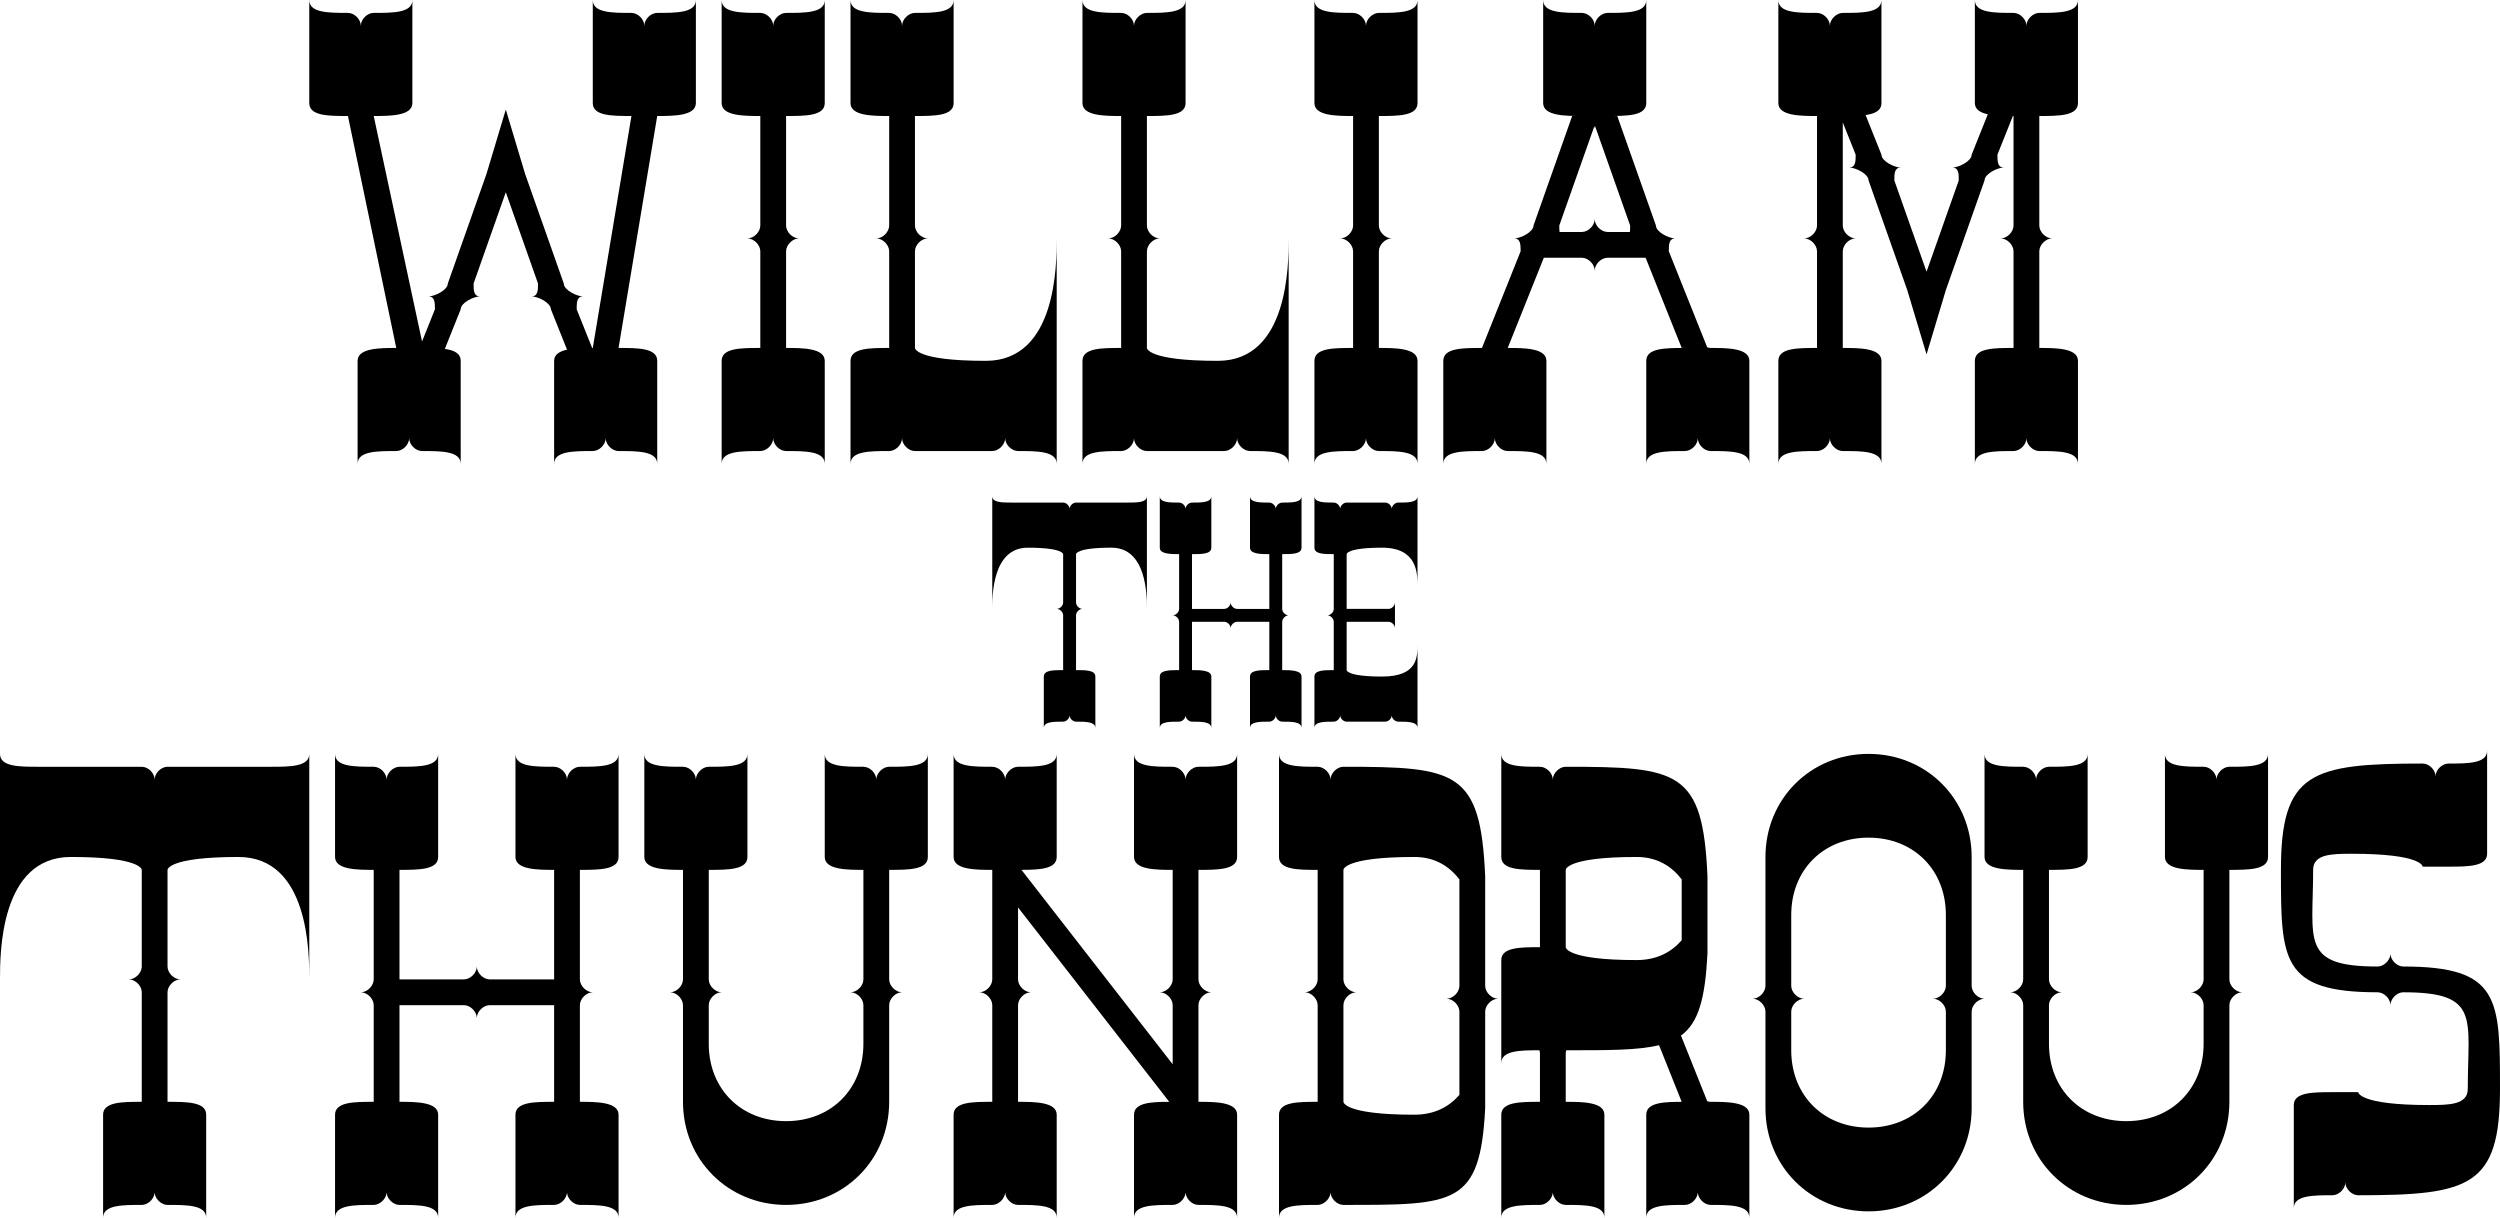 <?xml version="1.0" encoding="UTF-8" standalone="no"?>
<!-- Created with Inkscape (http://www.inkscape.org/) -->

<svg
   xmlns:dc="http://purl.org/dc/elements/1.1/"
   xmlns:cc="http://creativecommons.org/ns#"
   xmlns:rdf="http://www.w3.org/1999/02/22-rdf-syntax-ns#"
   xmlns:svg="http://www.w3.org/2000/svg"
   xmlns="http://www.w3.org/2000/svg"
   xmlns:sodipodi="http://sodipodi.sourceforge.net/DTD/sodipodi-0.dtd"
   xmlns:inkscape="http://www.inkscape.org/namespaces/inkscape"
   width="17.244in"
   height="8.4in"
   viewBox="0 0 1552 756"
   id="svg2"
   version="1.1"
   inkscape:version="0.91 r"
   sodipodi:docname="WilliamTheThundrous.svg">
  <defs
     id="defs4" />
  <sodipodi:namedview
     id="base"
     pagecolor="#ffffff"
     bordercolor="#666666"
     borderopacity="1.0"
     inkscape:pageopacity="0.0"
     inkscape:pageshadow="2"
     inkscape:zoom="0.11818548"
     inkscape:cx="218.91217"
     inkscape:cy="-470.9853"
     inkscape:document-units="px"
     inkscape:current-layer="layer1"
     showgrid="true"
     units="in"
     inkscape:object-nodes="true"
     inkscape:snap-smooth-nodes="true"
     showguides="true"
     inkscape:guide-bbox="true"
     inkscape:window-width="1600"
     inkscape:window-height="848"
     inkscape:window-x="0"
     inkscape:window-y="0"
     inkscape:window-maximized="1"
     fit-margin-top="0"
     fit-margin-left="0"
     fit-margin-right="0"
     fit-margin-bottom="0">
    <inkscape:grid
       type="xygrid"
       id="grid4138"
       empspacing="4"
       originx="224"
       originy="4" />
  </sodipodi:namedview>
  <g
     inkscape:label="Layer 1"
     inkscape:groupmode="layer"
     id="layer1"
     transform="translate(224,-300.362)">
    <path
       style="color:#000000;clip-rule:nonzero;display:inline;overflow:visible;visibility:visible;opacity:1;isolation:auto;mix-blend-mode:normal;color-interpolation:sRGB;color-interpolation-filters:linearRGB;solid-color:#000000;solid-opacity:1;fill:#000000;fill-opacity:1;fill-rule:nonzero;stroke:none;stroke-width:0;stroke-miterlimit:4;stroke-dasharray:none;stroke-opacity:1;color-rendering:auto;image-rendering:auto;shape-rendering:auto;text-rendering:auto;enable-background:accumulate"
       d="m 224,300.362 0,64 c 0,8 14,8 24,8 l 0,68 c 0,4 -4,8 -8,8 4,0 8,4 8,8 l 0,60 c -12,0 -24,0 -24,8 l 0,64 c 0,-8 12,-8 24,-8 4,0 8,-4 8,-8 0,4 3.949,8 8,8 12,0 24,0 24,8 l 0,-64 c 0,-8 -14,-8 -24,-8 l 0,-60 c 0,-4 4,-8 8,-8 -4,0 -8,-4 -8,-8 l 0,-68 c 12,0 24,0 24,-8 l 0,-64 c 0,8 -12,8 -24,8 -4,0 -8,4 -8,8 0,-4 -3.949,-8 -8,-8 -12,0 -24,0 -24,-8 z"
       id="rect3336-3-5"
       inkscape:connector-curvature="0" />
    <path
       style="color:#000000;clip-rule:nonzero;display:inline;overflow:visible;visibility:visible;opacity:1;isolation:auto;mix-blend-mode:normal;color-interpolation:sRGB;color-interpolation-filters:linearRGB;solid-color:#000000;solid-opacity:1;fill:#000000;fill-opacity:1;fill-rule:nonzero;stroke:none;stroke-width:0;stroke-miterlimit:4;stroke-dasharray:none;stroke-opacity:1;color-rendering:auto;image-rendering:auto;shape-rendering:auto;text-rendering:auto;enable-background:accumulate"
       d="m 304,300.362 0,64 c 0,8 14,8 24,8 l 0,68 c 0,4 -4,8 -8,8 4,0 8,4 8,8 l 0,60 c -12,0 -24,0 -24,8 l 0,64 c 0,-8 12,-8 24,-8 4,0 8,-4 8,-8 0,4 3.949,8 8,8 l 48,0 c 4,0 8,-4 8,-8 0,4 4,8 8,8 12,-1e-5 24,10e-6 24,8 l 0,-140 c 0,16 0,76 -44,76 -44,0 -44,-8 -44,-8 l 0,-60 c 0,-4 4,-8 8,-8 -4,0 -8,-4 -8,-8 l 0,-68 c 12,0 24,0 24,-8 l 0,-64 c 0,8 -12,8 -24,8 -4,0 -8,4 -8,8 0,-4 -3.949,-8 -8,-8 -12,0 -24,0 -24,-8 z"
       id="rect3336-3-5-6"
       inkscape:connector-curvature="0"
       sodipodi:nodetypes="cscscscscscsccscczcscscscscsc" />
    <path
       style="color:#000000;clip-rule:nonzero;display:inline;overflow:visible;visibility:visible;opacity:1;isolation:auto;mix-blend-mode:normal;color-interpolation:sRGB;color-interpolation-filters:linearRGB;solid-color:#000000;solid-opacity:1;fill:#000000;fill-opacity:1;fill-rule:nonzero;stroke:none;stroke-width:0;stroke-miterlimit:4;stroke-dasharray:none;stroke-opacity:1;color-rendering:auto;image-rendering:auto;shape-rendering:auto;text-rendering:auto;enable-background:accumulate"
       d="m 448,300.362 0,64 c 0,8 14,8 24,8 l 0,68 c 0,4 -4,8 -8,8 4,0 8,4 8,8 l 0,60 c -12,0 -24,0 -24,8 l 0,64 c 0,-8 12,-8 24,-8 4,0 8,-4 8,-8 0,4 3.949,8 8,8 l 48,0 c 4,0 8,-4 8,-8 0,4 4,8 8,8 12,-10e-6 24,10e-6 24,8 l 0,-140 c 0,16 0,76 -44,76 -44,0 -44,-8 -44,-8 l 0,-60 c 0,-4 4,-8 8,-8 -4,0 -8,-4 -8,-8 l 0,-68 c 12,0 24,0 24,-8 l 0,-64 c 0,8 -12,8 -24,8 -4,0 -8,4 -8,8 0,-4 -3.949,-8 -8,-8 -12,0 -24,0 -24,-8 z"
       id="rect3336-3-5-6-2"
       inkscape:connector-curvature="0"
       sodipodi:nodetypes="cscscscscscsccscczcscscscscsc" />
    <path
       style="color:#000000;clip-rule:nonzero;display:inline;overflow:visible;visibility:visible;opacity:1;isolation:auto;mix-blend-mode:normal;color-interpolation:sRGB;color-interpolation-filters:linearRGB;solid-color:#000000;solid-opacity:1;fill:#000000;fill-opacity:1;fill-rule:nonzero;stroke:none;stroke-width:0;stroke-miterlimit:4;stroke-dasharray:none;stroke-opacity:1;color-rendering:auto;image-rendering:auto;shape-rendering:auto;text-rendering:auto;enable-background:accumulate"
       d="m 592,300.362 0,64 c 0,8 14,8 24,8 l 0,68 c 0,4 -4,8 -8,8 4,0 8,4 8,8 l 0,60 c -12,0 -24,0 -24,8 l 0,64 c 0,-8 12,-8 24,-8 4,0 8,-4 8,-8 0,4 3.949,8 8,8 12,0 24,0 24,8 l 0,-64 c 0,-8 -14,-8 -24,-8 l 0,-60 c 0,-4 4,-8 8,-8 -4,0 -8,-4 -8,-8 l 0,-68 c 12,0 24,0 24,-8 l 0,-64 c 0,8 -12,8 -24,8 -4,0 -8,4 -8,8 0,-4 -3.949,-8 -8,-8 -12,0 -24,0 -24,-8 z"
       id="rect3336-3-5-67"
       inkscape:connector-curvature="0" />
    <path
       style="color:#000000;clip-rule:nonzero;display:inline;overflow:visible;visibility:visible;opacity:1;isolation:auto;mix-blend-mode:normal;color-interpolation:sRGB;color-interpolation-filters:linearRGB;solid-color:#000000;solid-opacity:1;fill:#000000;fill-opacity:1;fill-rule:nonzero;stroke:none;stroke-width:0;stroke-miterlimit:4;stroke-dasharray:none;stroke-opacity:1;color-rendering:auto;image-rendering:auto;shape-rendering:auto;text-rendering:auto;enable-background:accumulate"
       d="m 734,300.362 0,64 c 0,8 14,8 24,8 l -6,0 -24,68 c 0,4 -8,8 -12,8 4,0 4,4 4,8 l -24,60 c -12,0 -24,0 -24,8 l 0,64 c 0,-8 12,-8 24,-8 4,0 8,-4 8,-8 0,4 3.949,8 8,8 12,0 24,0 24,8 l 0,-64 c 0,-8 -14,-8 -24,-8 l 22.4,-56 23.6,0 c 4,0 8,4 8,8 0,-4 4,-8 8,-8 l 26,0 0,-16 -26,0 c -4,0 -8,-4 -8,-8 0,4 -4,8 -8,8 l -13.82,0 C 744.011,443.138 744,441.755 744,440.362 l 21.768,-61.674 c 0.147,0.551 0.232,1.112 0.232,1.674 0,-4 4,-8 8,-8 12,0 24,0 24,-8 l 0,-64 c 0,8 -12,8 -24,8 -4,0 -8,4 -8,8 0,-4 -3.949,-8 -8,-8 -12,0 -24,0 -24,-8 z m 96,208 c 0,4 -4,8 -8,8 -12,0 -24,0 -24,8 l 0,64 c 0,-8 12,-8 24,-8 4,0 8,-4 8,-8 0,4 3.949,8 8,8 12,0 24,0 24,8 l 0,-64 c 0,-8 -14,-8 -24,-8 -4,0 -8,-4 -8,-8 z"
       id="rect3336-3-53"
       inkscape:connector-curvature="0" />
    <path
       style="color:#000000;clip-rule:nonzero;display:inline;overflow:visible;visibility:visible;opacity:1;isolation:auto;mix-blend-mode:normal;color-interpolation:sRGB;color-interpolation-filters:linearRGB;solid-color:#000000;solid-opacity:1;fill:#000000;fill-opacity:1;fill-rule:nonzero;stroke:none;stroke-width:0;stroke-miterlimit:4;stroke-dasharray:none;stroke-opacity:1;color-rendering:auto;image-rendering:auto;shape-rendering:auto;text-rendering:auto;enable-background:accumulate"
       d="m 780,372.362 -16,0 24,68 c 0,4 0,8 -4,8 4,0 12,4 12,8 l 24,60 16,0 -24,-60 c 0,-4 0,-8 4,-8 -4,0 -12,-4 -12,-8 z"
       id="rect4181-6-1"
       inkscape:connector-curvature="0"
       sodipodi:nodetypes="ccccccccccc" />
    <path
       style="color:#000000;clip-rule:nonzero;display:inline;overflow:visible;visibility:visible;opacity:1;isolation:auto;mix-blend-mode:normal;color-interpolation:sRGB;color-interpolation-filters:linearRGB;solid-color:#000000;solid-opacity:1;fill:#000000;fill-opacity:1;fill-rule:nonzero;stroke:none;stroke-width:0;stroke-miterlimit:4;stroke-dasharray:none;stroke-opacity:1;color-rendering:auto;image-rendering:auto;shape-rendering:auto;text-rendering:auto;enable-background:accumulate"
       d="m 880,300.362 0,64 c 0,8 14,8 24,8 l 0,68 c 0,4 -4,8 -8,8 4,0 8,4 8,8 l 0,60 c -12,0 -24,0 -24,8 l 0,64 c 0,-8 12,-8 24,-8 4,0 8,-4 8,-8 0,4 3.949,8 8,8 12,0 24,0 24,8 l 0,-64 c 0,-8 -14,-8 -24,-8 l 0,-60 c 0,-4 4,-8 8,-8 -4,0 -8,-4 -8,-8 l 0,-64 8,20 c 0,4 0,8 -4,8 4,0 12,4 12,8 l 24,68 12,40 12,-40 24,-68 c 0,-4 8,-8 12,-8 -4,0 -4,-4 -4,-8 l 9.602,-24.002 c 0.129,10e-6 0.271,0.002 0.398,0.002 l 0,68 c 0,4 -4,8 -8,8 4,0 8,4 8,8 l 0,60 c -12,0 -24,0 -24,8 l 0,64 c 0,-8 12,-8 24,-8 4,0 8,-4 8,-8 0,4 3.949,8 8,8 12,0 24,0 24,8 l 0,-64 c 0,-8 -14,-8 -24,-8 l 0,-60 c 0,-4 4,-8 8,-8 -4,0 -8,-4 -8,-8 l 0,-68 c 12,0 24,0 24,-8 l 0,-64 c 0,8 -12,8 -24,8 -4,0 -8,4 -8,8 0,-4 -3.949,-8 -8,-8 -12,0 -24,0 -24,-8 l 0,64 c 0,3.933 3.392,5.927 8.021,6.943 L 1000,396.362 c 0,4 -8,8 -12,8 4,0 4,4 4,8 l -20,56.666 -20,-56.666 c 0,-4 0,-8 4,-8 -4,0 -12,-4 -12,-8 l -9.838,-24.594 C 939.925,370.955 944,369.018 944,364.362 l 0,-64 c 0,8 -12,8 -24,8 -4,0 -8,4 -8,8 0,-4 -3.949,-8 -8,-8 -12,0 -24,0 -24,-8 z"
       id="rect3336-3-5-67-0"
       inkscape:connector-curvature="0" />
    <path
       style="color:#000000;clip-rule:nonzero;display:inline;overflow:visible;visibility:visible;opacity:1;isolation:auto;mix-blend-mode:normal;color-interpolation:sRGB;color-interpolation-filters:linearRGB;solid-color:#000000;solid-opacity:1;fill:#000000;fill-opacity:1;fill-rule:nonzero;stroke:none;stroke-width:0;stroke-miterlimit:4;stroke-dasharray:none;stroke-opacity:1;color-rendering:auto;image-rendering:auto;shape-rendering:auto;text-rendering:auto;enable-background:accumulate"
       d="m -32,300.362 0,64 c 0,8 12,8 24,8 l 30,144 c -10,0 -24,0 -24,8 l 0,64 c 0,-8 12,-8 24,-8 4.051,0 8,-4 8,-8 0,4 4,8 8,8 12,0 24,0 24,8 l 0,-64 c 0,-4.655 -4.075,-6.593 -9.838,-7.406 L 62,492.362 c 0,-4 8,-8 12,-8 -4,0 -4,-4 -4,-8 l 20,-56.666 20,56.666 c 0,4 0,8 -4,8 4,0 12,4 12,8 l 10.021,25.057 C 123.392,518.435 120,520.429 120,524.362 l 0,64 c 0,-8 12,-8 24,-8 4.051,0 8,-4 8,-8 0,4 4,8 8,8 12,0 24,0 24,8 l 0,-64 c 0,-8 -12,-8 -24,-8 l 24,-144 c 10,0 24,0 24,-8 l 0,-64 c 0,8 -12,8 -24,8 -4.051,0 -8,4 -8,8 0,-4 -4,-8 -8,-8 -12,0 -24,0 -24,-8 l 0,64 c 0,8 12,8 24,8 l -24,144 -0.398,0.002 L 134,492.362 c 0,-4 0,-8 4,-8 -4,0 -12,-4 -12,-8 l -24,-68 -12,-40 -12,40 -24,68 c 0,4 -8,8 -12,8 4,0 4,4 4,8 l -8,20 -30,-140 c 10,0 24,0 24,-8 l 0,-64 c 0,8 -12,8 -24,8 -4.051,0 -8,4 -8,8 0,-4 -4,-8 -8,-8 -12,0 -24,0 -24,-8 z"
       id="rect3336-3-5-67-0-0"
       inkscape:connector-curvature="0"
       sodipodi:nodetypes="csccscscscscccccccccscscscsccscscscsccccccccccccccscscsc" />
    <path
       style="color:#000000;clip-rule:nonzero;display:inline;overflow:visible;visibility:visible;opacity:1;isolation:auto;mix-blend-mode:normal;color-interpolation:sRGB;color-interpolation-filters:linearRGB;solid-color:#000000;solid-opacity:1;fill:#000000;fill-opacity:1;fill-rule:nonzero;stroke:none;stroke-width:0;stroke-miterlimit:4;stroke-dasharray:none;stroke-opacity:1;color-rendering:auto;image-rendering:auto;shape-rendering:auto;text-rendering:auto;enable-background:accumulate"
       d="m 392,608.362 0,70 c 0,-8 0,-38 22,-38 22,0 22,4 22,4 l 0,30 c 0,0.125 -0.008,0.25 -0.024,0.374 -4e-5,3.2e-4 4e-5,5e-4 0,10e-4 -0.03,0.249 -0.089,0.495 -0.174,0.736 -10e-5,3e-4 1.1e-4,5e-4 0,10e-4 -0.085,0.241 -0.196,0.476 -0.328,0.701 -1.4e-4,2.5e-4 1.4e-4,5e-4 0,10e-4 -0.132,0.225 -0.284,0.441 -0.455,0.643 -1.6e-4,2e-4 1.7e-4,10e-4 0,10e-4 -0.085,0.101 -0.176,0.198 -0.27,0.292 -0.188,0.188 -0.391,0.359 -0.605,0.512 -0.215,0.152 -0.441,0.285 -0.676,0.395 -0.234,0.109 -0.477,0.195 -0.723,0.254 -0.246,0.059 -0.496,0.09 -0.746,0.09 0.25,0 0.5,0.031 0.746,0.09 0.246,0.059 0.488,0.145 0.723,0.254 0.234,0.109 0.461,0.242 0.676,0.395 0.215,0.152 0.418,0.324 0.605,0.512 0.094,0.094 0.184,0.191 0.27,0.292 1.5e-4,1.8e-4 -1.6e-4,0.001 0,0.001 0.171,0.202 0.323,0.417 0.455,0.643 1.3e-4,2.3e-4 -1.4e-4,5e-4 0,10e-4 0.132,0.225 0.243,0.46 0.328,0.701 1.1e-4,2.8e-4 -1e-4,5e-4 0,10e-4 0.085,0.241 0.144,0.488 0.174,0.736 4e-5,3.1e-4 -3e-5,5e-4 0,10e-4 0.015,0.124 0.023,0.249 0.023,0.374 l 0,34 c -6,0 -12,0 -12,4 l 0,32 c 0,-0.125 0.006,-0.246 0.018,-0.363 0.358,-3.637 6.17,-3.637 11.982,-3.637 0.125,0 0.25,-0.008 0.375,-0.024 1.887,-0.225 3.625,-2.1 3.625,-3.977 0,1.876 1.738,3.752 3.625,3.977 0.124,0.015 0.25,0.024 0.375,0.024 6,0 12,0 12,4 l 0,-32 c 0,-4 -6,-4 -12,-4 l 0,-34 c 0,-1 0.5,-2 1.25,-2.75 0.188,-0.188 0.391,-0.359 0.605,-0.512 0.215,-0.152 0.441,-0.285 0.676,-0.395 0.234,-0.109 0.477,-0.195 0.723,-0.254 0.246,-0.059 0.496,-0.09 0.746,-0.09 -0.25,0 -0.5,-0.031 -0.746,-0.09 -0.246,-0.059 -0.488,-0.145 -0.723,-0.254 -0.234,-0.109 -0.461,-0.242 -0.676,-0.395 -0.215,-0.152 -0.418,-0.324 -0.605,-0.512 -0.75,-0.75 -1.25,-1.75 -1.25,-2.75 l 0,-30 c 0,0 0,-4 22,-4 22,0 22,30 22,38 l 0,-70 c 0,4 -6,4 -12,4 l -32,0 c -0.126,0 -0.253,0.008 -0.379,0.023 -0.02,0.002 -0.04,0.008 -0.06,0.011 -1.863,0.259 -3.562,2.111 -3.562,3.966 0,-2 -1.974,-4 -4,-4 l -32,0 c -6,0 -12,-10e-6 -12,-4 z"
       id="rect3336-3-5-6-1"
       inkscape:connector-curvature="0" />
    <path
       style="color:#000000;clip-rule:nonzero;display:inline;overflow:visible;visibility:visible;opacity:1;isolation:auto;mix-blend-mode:normal;color-interpolation:sRGB;color-interpolation-filters:linearRGB;solid-color:#000000;solid-opacity:1;fill:#000000;fill-opacity:1;fill-rule:nonzero;stroke:none;stroke-width:0;stroke-miterlimit:4;stroke-dasharray:none;stroke-opacity:1;color-rendering:auto;image-rendering:auto;shape-rendering:auto;text-rendering:auto;enable-background:accumulate"
       d="m 496,608.362 0,32 c 0,4 7,4 12,4 l 0,34 c 0,2 -2,4 -4,4 2,0 4,2 4,4 l 0,30 c -6,0 -12,0 -12,4 l 0,32 c 0,-4 6,-4 12,-4 2,0 4,-2 4,-4 0,2 1.974,4 4,4 6,0 12,0 12,4 l 0,-32 c 0,-4 -7,-4 -12,-4 l 0,-30 20,0 c 2,0 4,2 4,4 0,-2 2,-4 4,-4 l 20,0 0,30 c -6,0 -12,0 -12,4 l 0,32 c 0,-4 6,-4 12,-4 2,0 4,-2 4,-4 0,2 1.974,4 4,4 6,0 12,0 12,4 l 0,-32 c 0,-4 -7,-4 -12,-4 l 0,-30 c 0,-2 2,-4 4,-4 -2,0 -4,-2 -4,-4 l 0,-34 c 6,0 12,0 12,-4 l 0,-32 c 0,4 -6,4 -12,4 -2,0 -4,2 -4,4 0,-2 -1.974,-4 -4,-4 -6,0 -12,0 -12,-4 l 0,32 c 0,4 7,4 12,4 l 0,34 -20,0 c -2,0 -4,-2 -4,-4 0,2 -2,4 -4,4 l -20,0 0,-34 c 6,0 12,0 12,-4 l 0,-32 c 0,4 -6,4 -12,4 -2,0 -4,2 -4,4 0,-2 -1.974,-4 -4,-4 -6,0 -12,0 -12,-4 z"
       id="rect3336-3-5-3"
       inkscape:connector-curvature="0" />
    <path
       style="color:#000000;clip-rule:nonzero;display:inline;overflow:visible;visibility:visible;opacity:1;isolation:auto;mix-blend-mode:normal;color-interpolation:sRGB;color-interpolation-filters:linearRGB;solid-color:#000000;solid-opacity:1;fill:#000000;fill-opacity:1;fill-rule:nonzero;stroke:none;stroke-width:0;stroke-miterlimit:4;stroke-dasharray:none;stroke-opacity:1;color-rendering:auto;image-rendering:auto;shape-rendering:auto;text-rendering:auto;enable-background:accumulate"
       d="m 592,608.362 0,32 c 0,4 6,4 12,4 l 0,34 c 0,2 -2,4 -4,4 2,0 4,2 4,4 l 0,30 c -6,0 -12,0 -12,4 l 0,32 c 0,-4 6,-4 12,-4 2,0 4,-2 4,-4 0,2 1.974,4 4,4 l 24,0 c 2,0 4,-2 4,-4 0,2 2,4 4,4 6,-10e-6 12,0 12,4 l 0,-52 c 0,8 0,20 -22,20 -22,0 -22,-4 -22,-4 l 0,-30 26,0 c 2,0 4,2 4,4 l 0,-16 c 0,2 -2,4 -4,4 l -26,0 0,-34 c 0,0 0,-4 22,-4 22,0 22,16 22,24 l 0,-56 c 0,4 -6,4 -12,4 -2,0 -4,2 -4,4 0,-2 -2,-4 -4,-4 l -24,0 c -2.026,0 -4,2 -4,4 0,-2 -2,-4 -4,-4 -6,0 -12,0 -12,-4 z"
       id="rect3336-3-5-6-2-5"
       inkscape:connector-curvature="0" />
    <path
       style="color:#000000;clip-rule:nonzero;display:inline;overflow:visible;visibility:visible;opacity:1;isolation:auto;mix-blend-mode:normal;color-interpolation:sRGB;color-interpolation-filters:linearRGB;solid-color:#000000;solid-opacity:1;fill:#000000;fill-opacity:1;fill-rule:nonzero;stroke:none;stroke-width:0;stroke-miterlimit:4;stroke-dasharray:none;stroke-opacity:1;color-rendering:auto;image-rendering:auto;shape-rendering:auto;text-rendering:auto;enable-background:accumulate"
       d="m -224,768.362 0,140 c 0,-16 0,-76 44,-76 44,0 44,8 44,8 l 0,60 c 0,0.25 -0.017,0.499 -0.047,0.748 -7e-5,6.4e-4 8e-5,0.001 0,0.002 -0.061,0.497 -0.178,0.991 -0.348,1.473 -2.1e-4,5.9e-4 2.1e-4,10e-4 0,0.002 -0.17,0.482 -0.393,0.952 -0.656,1.402 -2.9e-4,5e-4 2.9e-4,10e-4 0,0.002 -0.263,0.451 -0.569,0.881 -0.91,1.285 -3.3e-4,4e-4 3.4e-4,0.002 0,0.002 -0.171,0.202 -0.352,0.397 -0.539,0.584 -0.375,0.375 -0.781,0.719 -1.211,1.023 -0.43,0.305 -0.883,0.57 -1.352,0.789 -0.469,0.219 -0.953,0.391 -1.445,0.508 C -143,908.3 -143.5,908.362 -144,908.362 c 0.5,0 1,0.062 1.492,0.18 0.492,0.117 0.977,0.289 1.445,0.508 0.469,0.219 0.922,0.484 1.352,0.789 0.43,0.305 0.836,0.648 1.211,1.023 0.188,0.188 0.368,0.382 0.539,0.584 3.1e-4,3.7e-4 -3.1e-4,0.002 0,0.002 0.341,0.404 0.647,0.834 0.91,1.285 2.7e-4,4.7e-4 -2.8e-4,10e-4 0,0.002 0.263,0.451 0.487,0.92 0.656,1.402 2e-4,5.6e-4 -2e-4,0.001 0,0.002 0.17,0.482 0.287,0.975 0.348,1.473 8e-5,6.3e-4 -7e-5,10e-4 0,0.002 0.03,0.248 0.047,0.499 0.047,0.748 l 0,68 c -12,0 -24,0 -24,8 l 0,64 c 0,-0.25 0.012,-0.492 0.035,-0.727 0.715,-7.273 12.34,-7.273 23.965,-7.273 0.25,0 0.501,-0.017 0.75,-0.047 3.775,-0.45 7.25,-4.201 7.25,-7.953 0,3.752 3.475,7.503 7.25,7.953 0.249,0.03 0.499,0.047 0.75,0.047 12,0 24,0 24,8 l 0,-64 c 0,-8 -12,-8 -24,-8 l 0,-68 c 0,-2 1,-4 2.5,-5.5 0.375,-0.375 0.781,-0.719 1.211,-1.023 0.43,-0.305 0.883,-0.57 1.352,-0.789 0.469,-0.219 0.953,-0.391 1.445,-0.508 C -113,908.425 -112.5,908.362 -112,908.362 c -0.5,0 -1,-0.062 -1.492,-0.18 -0.492,-0.117 -0.977,-0.289 -1.445,-0.508 -0.469,-0.219 -0.922,-0.484 -1.352,-0.789 -0.43,-0.305 -0.836,-0.648 -1.211,-1.023 -1.5,-1.5 -2.5,-3.5 -2.5,-5.5 l 0,-60 c 0,0 0,-8 44,-8 44,0 44,60 44,76 l 0,-140 c 0,8 -12,8 -24,8 l -64,0 c -0.253,0 -0.506,0.016 -0.758,0.047 -0.04,0.005 -0.079,0.016 -0.119,0.021 -3.725,0.518 -7.123,4.221 -7.123,7.932 0,-4 -3.949,-8 -8,-8 l -64,0 c -12,10e-6 -24,-10e-6 -24,-8 z"
       id="rect3336-3-5-6-1-2"
       inkscape:connector-curvature="0" />
    <path
       style="color:#000000;clip-rule:nonzero;display:inline;overflow:visible;visibility:visible;opacity:1;isolation:auto;mix-blend-mode:normal;color-interpolation:sRGB;color-interpolation-filters:linearRGB;solid-color:#000000;solid-opacity:1;fill:#000000;fill-opacity:1;fill-rule:nonzero;stroke:none;stroke-width:0;stroke-miterlimit:4;stroke-dasharray:none;stroke-opacity:1;color-rendering:auto;image-rendering:auto;shape-rendering:auto;text-rendering:auto;enable-background:accumulate"
       d="m -16,768.362 0,64 c 0,8 14,8 24,8 l 0,68 c 0,4 -4,8 -8,8 4,0 8,4 8,8 l 0,60 c -12,0 -24,0 -24,8 l 0,64 c 0,-8 12,-8 24,-8 4,0 8,-4 8,-8 0,4 3.949,8 8,8 12,0 24,0 24,8 l 0,-64 c 0,-8 -14,-8 -24,-8 l 0,-60 40,0 c 4,0 8,4 8,8 0,-4 4,-8 8,-8 l 40,0 0,60 c -12,0 -24,0 -24,8 l 0,64 c 0,-8 12,-8 24,-8 4,0 8,-4 8,-8 0,4 3.949,8 8,8 12,0 24,0 24,8 l 0,-64 c 0,-8 -14,-8 -24,-8 l 0,-60 c 0,-4 4,-8 8,-8 -4,0 -8,-4 -8,-8 l 0,-68 c 12,0 24,0 24,-8 l 0,-64 c 0,8 -12,8 -24,8 -4,0 -8,4 -8,8 0,-4 -3.949,-8 -8,-8 -12,0 -24,0 -24,-8 l 0,64 c 0,8 14,8 24,8 l 0,68 -40,0 c -4,0 -8,-4 -8,-8 0,4 -4,8 -8,8 l -40,0 0,-68 c 12,0 24,0 24,-8 l 0,-64 c 0,8 -12,8 -24,8 -4,0 -8,4 -8,8 0,-4 -3.949,-8 -8,-8 -12,0 -24,0 -24,-8 z"
       id="rect3336-3-5-3-9"
       inkscape:connector-curvature="0" />
    <path
       style="color:#000000;clip-rule:nonzero;display:inline;overflow:visible;visibility:visible;opacity:1;isolation:auto;mix-blend-mode:normal;color-interpolation:sRGB;color-interpolation-filters:linearRGB;solid-color:#000000;solid-opacity:1;fill:#000000;fill-opacity:1;fill-rule:nonzero;stroke:none;stroke-width:0;stroke-miterlimit:4;stroke-dasharray:none;stroke-opacity:1;color-rendering:auto;image-rendering:auto;shape-rendering:auto;text-rendering:auto;enable-background:accumulate"
       d="m 176,768.362 0,64 c 0,8 14,8 24,8 l 0,68 c 0,4 -4,8 -8,8 4,0 8,4 8,8 l 0,60 c 0,36 28,64 64,64 36,0 64,-28 64,-64 l 0,-60 c 0,-4 4,-8 8,-8 -4,0 -8,-4 -8,-8 l 0,-68 c 12,0 24,0 24,-8 l 0,-64 c 0,8 -12,8 -24,8 -4,0 -8,4 -8,8 0,-4 -3.949,-8 -8,-8 -12,0 -24,0 -24,-8 l 0,64 c 0,8 14,8 24,8 l 0,68 c 0,4 -4,8 -8,8 4,0 8,4 8,8 l 0,24 c 0,28 -20,48 -48,48 -28,0 -48,-20 -48,-48 l 0,-24 c 0,-4 4,-8 8,-8 -4,0 -8,-4 -8,-8 l 0,-68 c 12,0 24,0 24,-8 l 0,-64 c 0,8 -12,8 -24,8 -4,0 -8,4 -8,8 0,-4 -3.949,-8 -8,-8 -12,0 -24,0 -24,-8 z"
       id="rect3336-3-5-3-9-0"
       inkscape:connector-curvature="0" />
    <path
       style="color:#000000;clip-rule:nonzero;display:inline;overflow:visible;visibility:visible;opacity:1;isolation:auto;mix-blend-mode:normal;color-interpolation:sRGB;color-interpolation-filters:linearRGB;solid-color:#000000;solid-opacity:1;fill:#000000;fill-opacity:1;fill-rule:nonzero;stroke:none;stroke-width:0;stroke-miterlimit:4;stroke-dasharray:none;stroke-opacity:1;color-rendering:auto;image-rendering:auto;shape-rendering:auto;text-rendering:auto;enable-background:accumulate"
       d="m 368,768.362 0,64 c 0,8 14,8 24,8 l 0,68 c 0,4 -4,8 -8,8 4,0 8,4 8,8 l 0,60 c -12,0 -24,0 -24,8 l 0,64 c 0,-8 12,-8 24,-8 4,0 8,-4 8,-8 0,4 3.949,8 8,8 12,0 24,0 24,8 l 0,-64 c 0,-8 -14,-8 -24,-8 l 0,-60 c 0,-4 4,-8 8,-8 -4,0 -8,-4 -8,-8 l 0,-44.684 93.871,120.691 C 490.624,984.397 480,984.838 480,992.362 l 0,64 c 0,-8 12,-8 24,-8 4,0 8,-4 8,-8 0,4 3.949,8 8,8 12,0 24,0 24,8 l 0,-64 c 0,-8 -14,-8 -24,-8 l 0,-60 c 0,-4 4,-8 8,-8 -4,0 -8,-4 -8,-8 l 0,-68 c 12,0 24,0 24,-8 l 0,-64 c 0,8 -12,8 -24,8 -4,0 -8,4 -8,8 0,-4 -3.949,-8 -8,-8 -12,0 -24,0 -24,-8 l 0,64 c 0,8 14,8 24,8 l 0,68 c 0,4 -4,8 -8,8 4,0 8,4 8,8 l 0,36.686 -93.873,-120.693 C 421.374,840.328 432,839.887 432,832.362 l 0,-64 c 0,8 -12,8 -24,8 -4,0 -8,4 -8,8 0,-4 -3.949,-8 -8,-8 -12,0 -24,0 -24,-8 z"
       id="rect3336-3-5-3-3"
       inkscape:connector-curvature="0" />
    <path
       style="color:#000000;clip-rule:nonzero;display:inline;overflow:visible;visibility:visible;opacity:1;isolation:auto;mix-blend-mode:normal;color-interpolation:sRGB;color-interpolation-filters:linearRGB;solid-color:#000000;solid-opacity:1;fill:#000000;fill-opacity:1;fill-rule:nonzero;stroke:none;stroke-width:0;stroke-miterlimit:4;stroke-dasharray:none;stroke-opacity:1;color-rendering:auto;image-rendering:auto;shape-rendering:auto;text-rendering:auto;enable-background:accumulate"
       d="m 570,768.362 0,64 c 0,8 12,8 24,8 l 0,68 c 0,4 -4,8 -8,8 4,0 8,4 8,8 l 0,60 c -12,0 -24,0 -24,8 l 0,64 c 0,-8 12,-8 24,-8 4,0 8,-4 8,-8 0,4 3.949,8 8,8 69.307,0 84.882,0.439 88,-60 l 0,0 0,-48.623 c 0.004,-3.549 9.6e-4,-7.593 0,-11.377 0,-4 4,-8 8,-8 -4,0 -8,-4 -8,-8 l 0,-68 0,0 c -2.864,-65.611 -17.807,-68 -88,-68 -4.051,0 -8,4 -8,8 0,-4 -4,-8 -8,-8 -12,0 -24,0 -24,-8 z m 84,64 c 12.598,0 21.583,5.58 28,13.912 l 0,66.088 c 0,4 -4,8 -8,8 4,0 8,4 8,8 l 0,51.682 c -6.417,7.396 -15.402,12.318 -28,12.318 -44,0 -44,-8 -44,-8 l 0,-60 c 0,-4 4,-8 8,-8 -4,0 -8,-4 -8,-8 l 0,-68 c 0,0 0,-8 44,-8 z"
       id="rect3336-3-5-6-2-5-6"
       inkscape:connector-curvature="0"
       sodipodi:nodetypes="cscscscscscscccccsccscscscscscscscscs" />
    <path
       style="color:#000000;clip-rule:nonzero;display:inline;overflow:visible;visibility:visible;opacity:1;isolation:auto;mix-blend-mode:normal;color-interpolation:sRGB;color-interpolation-filters:linearRGB;solid-color:#000000;solid-opacity:1;fill:#000000;fill-opacity:1;fill-rule:nonzero;stroke:none;stroke-width:0;stroke-miterlimit:4;stroke-dasharray:none;stroke-opacity:1;color-rendering:auto;image-rendering:auto;shape-rendering:auto;text-rendering:auto;enable-background:accumulate"
       d="m 708,768.362 0,64 c 0,8 12,8 24,8 l 0,30 0,18 c -12,0 -24,0 -24,8 l 0,64 c 0,-7.927 11.783,-7.997 23.672,-7.998 0.207,0.654 0.328,1.325 0.328,1.998 l 0,30 c -12,0 -24,0 -24,8 l 0,64 c 0,-8 12,-8 24,-8 4,0 8,-4 8,-8 0,4 3.949,8 8,8 12,0 24,0 24,8 l 0,-64 c 0,-8 -14,-8 -24,-8 l 0,-30 c 0,-0.674 0.122,-1.345 0.33,-2 26.118,4.9e-4 44.578,0.041 57.602,-3.17 L 820,984.362 l 2,0 c -12,0 -24,0 -24,8 l 0,64 c 0,-8 12,-8 24,-8 4,0 8,-4 8,-8 0,4 3.949,8 8,8 12,0 24,0 24,8 l 0,-64 c 0,-8 -14,-8 -24,-8 -0.725,0 -1.448,-0.134 -2.148,-0.373 L 819.553,943.243 C 830.436,935.275 834.556,920.348 836,892.362 l 0,-48 c -2.864,-65.611 -17.807,-68 -88,-68 -4.051,0 -8,4 -8,8 0,-4 -4,-8 -8,-8 -12,0 -24,0 -24,-8 z m 84,64 c 12.598,0 21.583,5.58 28,13.912 l 0,37.77 c -6.417,7.396 -15.402,12.318 -28,12.318 -44,0 -44,-8 -44,-8 l 0,-18 0,-30 c 0,0 0,-8 44,-8 z"
       id="rect3336-3-5-6-2-5-6-9"
       inkscape:connector-curvature="0" />
    <path
       style="color:#000000;font-style:normal;font-variant:normal;font-weight:normal;font-stretch:normal;font-size:medium;line-height:normal;font-family:sans-serif;text-indent:0;text-align:start;text-decoration:none;text-decoration-line:none;text-decoration-style:solid;text-decoration-color:#000000;letter-spacing:normal;word-spacing:normal;text-transform:none;direction:ltr;block-progression:tb;writing-mode:lr-tb;baseline-shift:baseline;text-anchor:start;white-space:normal;clip-rule:nonzero;display:inline;overflow:visible;visibility:visible;opacity:1;isolation:auto;mix-blend-mode:normal;color-interpolation:sRGB;color-interpolation-filters:linearRGB;solid-color:#000000;solid-opacity:1;fill:#000000;fill-opacity:1;fill-rule:evenodd;stroke:none;stroke-width:16;stroke-linecap:butt;stroke-linejoin:miter;stroke-miterlimit:4;stroke-dasharray:none;stroke-dashoffset:0;stroke-opacity:1;color-rendering:auto;image-rendering:auto;shape-rendering:auto;text-rendering:auto;enable-background:accumulate"
       d="m 936,768.362 c -36,0 -64,28 -64,64 l 0,10 0,2 0,68 c 0,4 -4,8 -8,8 4,0 8,4 8,8 l 0,50 0,10 c 0,36 28,64 64,64 36,0 64,-28 64,-64 l 0,-12 0,-48 c 0,-4 4,-8 8,-8 -4,0 -8,-4 -8,-8 l 0,-68 0,-12 c 0,-36 -28,-64 -64,-64 z m 0,52 c 28,0 48,20 48,48 l 0,44 c 0,4 -4,8 -8,8 4,0 8,4 8,8 l 0,24 c 0,28 -20,48 -48,48 -28,0 -48,-20 -48,-48 l 0,-24 c 0,-4 4,-8 8,-8 -4,0 -8,-4 -8,-8 l 0,-44 c 0,-28 20,-48 48,-48 z"
       id="path4301-5"
       inkscape:connector-curvature="0" />
    <path
       style="color:#000000;clip-rule:nonzero;display:inline;overflow:visible;visibility:visible;opacity:1;isolation:auto;mix-blend-mode:normal;color-interpolation:sRGB;color-interpolation-filters:linearRGB;solid-color:#000000;solid-opacity:1;fill:#000000;fill-opacity:1;fill-rule:nonzero;stroke:none;stroke-width:0;stroke-miterlimit:4;stroke-dasharray:none;stroke-opacity:1;color-rendering:auto;image-rendering:auto;shape-rendering:auto;text-rendering:auto;enable-background:accumulate"
       d="m 1008,768.362 0,64 c 0,8 14,8 24,8 l 0,68 c 0,4 -4,8 -8,8 4,0 8,4 8,8 l 0,60 c 0,36 28,64 64,64 36,0 64,-28 64,-64 l 0,-60 c 0,-4 4,-8 8,-8 -4,0 -8,-4 -8,-8 l 0,-68 c 12,0 24,0 24,-8 l 0,-64 c 0,8 -12,8 -24,8 -4,0 -8,4 -8,8 0,-4 -3.949,-8 -8,-8 -12,0 -24,0 -24,-8 l 0,64 c 0,8 14,8 24,8 l 0,68 c 0,4 -4,8 -8,8 4,0 8,4 8,8 l 0,24 c 0,28 -20,48 -48,48 -28,0 -48,-20 -48,-48 l 0,-24 c 0,-4 4,-8 8,-8 -4,0 -8,-4 -8,-8 l 0,-68 c 12,0 24,0 24,-8 l 0,-64 c 0,8 -12,8 -24,8 -4,0 -8,4 -8,8 0,-4 -3.949,-8 -8,-8 -12,0 -24,0 -24,-8 z"
       id="rect3336-3-5-3-9-0-8"
       inkscape:connector-curvature="0" />
    <path
       style="color:#000000;clip-rule:nonzero;display:inline;overflow:visible;visibility:visible;opacity:1;isolation:auto;mix-blend-mode:normal;color-interpolation:sRGB;color-interpolation-filters:linearRGB;solid-color:#000000;solid-opacity:1;fill:#000000;fill-opacity:1;fill-rule:nonzero;stroke:none;stroke-width:0;stroke-miterlimit:4;stroke-dasharray:none;stroke-opacity:1;color-rendering:auto;image-rendering:auto;shape-rendering:auto;text-rendering:auto;enable-background:accumulate"
       d="m 1320,766.362 c 0,8 -12,8 -24,8 -4,0 -8,4 -8,8 0,-4 -3.949,-8 -8,-8 -69.307,-10e-6 -88,5.481 -88,66 0,56 0,76 60,76 4,0 8,4 8,8 0,-0.25 0.017,-0.501 0.047,-0.75 0.424,-3.486 3.717,-6.779 7.203,-7.203 0.249,-0.03 0.5,-0.047 0.75,-0.047 48,0 40,16 40,60 0,9.792 -11.402,10 -24,10 -44,0 -44,-8 -44,-8 l -16,0 c -12,0 -24,0 -24,8 l 0,64 c 0,-8 12,-8 24,-8 4,0 8,-4 8,-8 0,4 3.949,8 8,8 69.307,0 88,-5.481 88,-66 0,-56 0,-76 -60,-76 -3.75,0 -7.499,-3.515 -7.953,-7.25 -0.03,-0.249 -0.047,-0.5 -0.047,-0.75 0,4 -4,8 -8,8 -48,0 -40,-16 -40,-60 0,-9.792 11.402,-10 24,-10 44,0 44,8 44,8 l 16,0 c 12,0 24,0 24,-8 l 0,-64 z"
       id="rect3336-3-5-6-2-5-6-6"
       inkscape:connector-curvature="0" />
  </g>
</svg>
